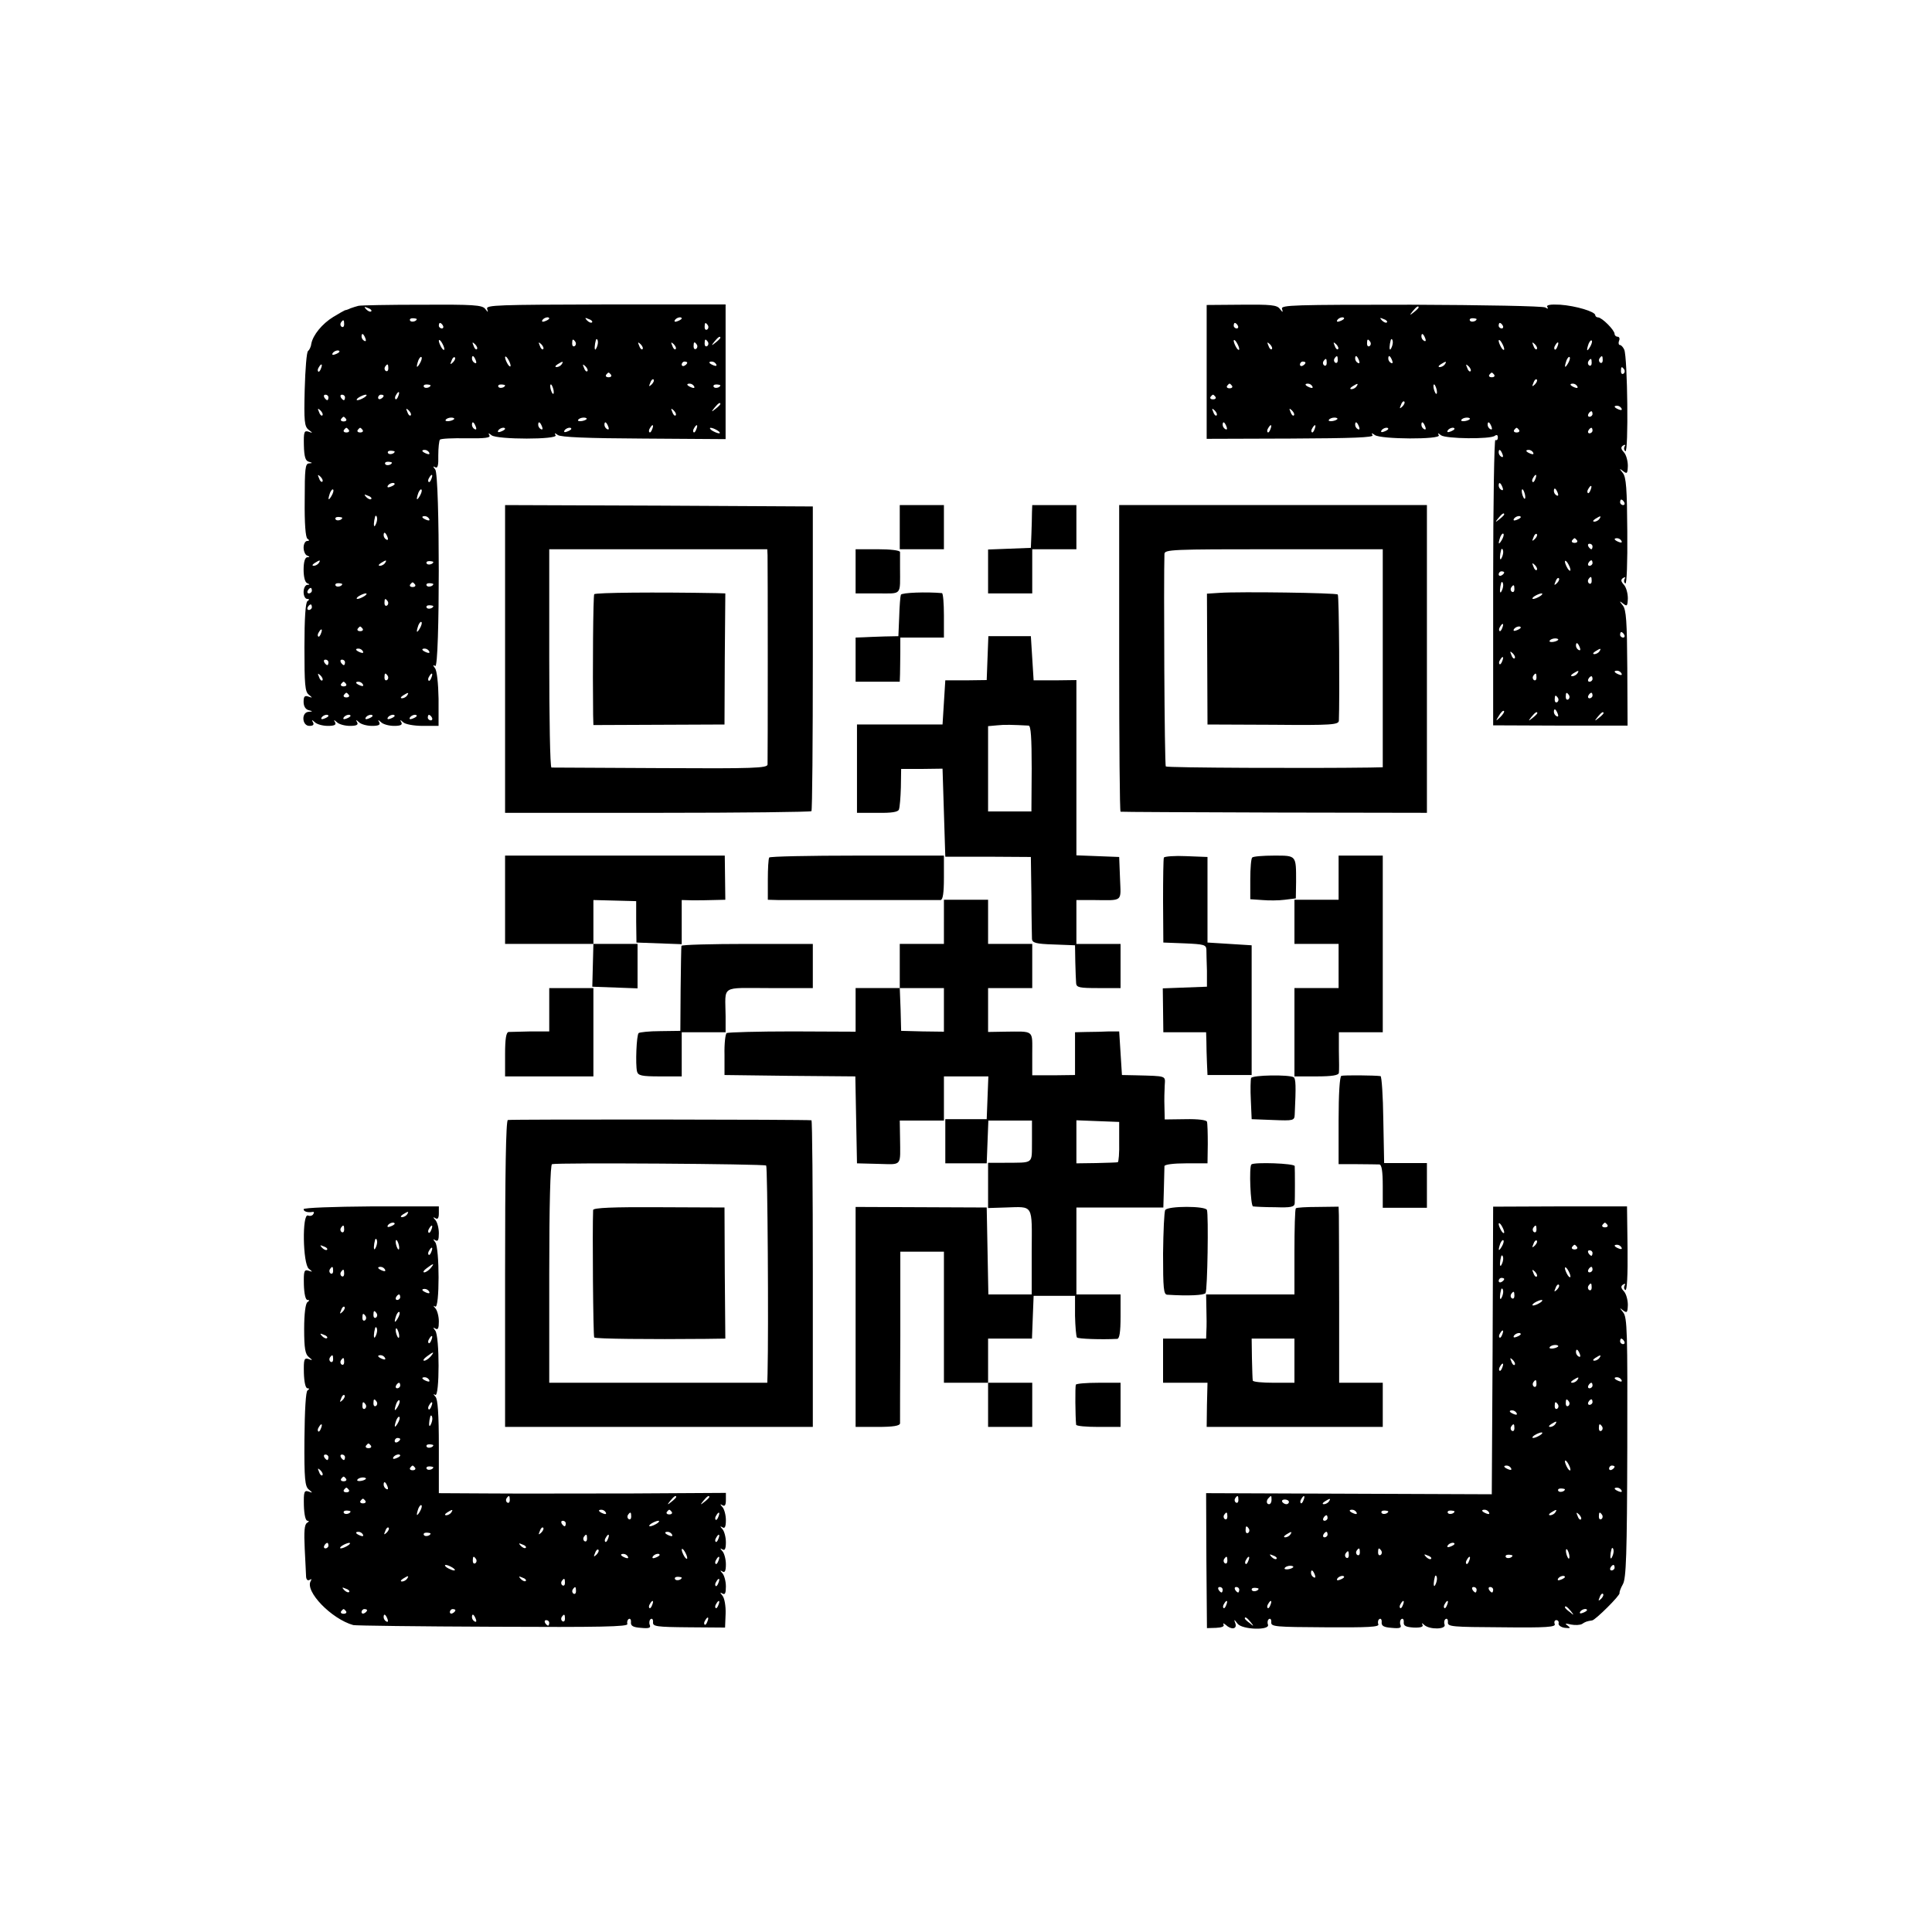 <?xml version="1.0" standalone="no"?>
<!DOCTYPE svg PUBLIC "-//W3C//DTD SVG 20010904//EN"
 "http://www.w3.org/TR/2001/REC-SVG-20010904/DTD/svg10.dtd">
<svg version="1.0" xmlns="http://www.w3.org/2000/svg"
 width="700pt" height="700pt" viewBox="0 0 700 700"
 preserveAspectRatio="xMidYMid meet">
<g transform="translate(0,700) scale(0.1,-0.1)"
fill="#000000" stroke="none">
<path d="M1299 5892 c-8 -2 -21 -6 -29 -9 -8 -4 -17 -7 -20 -7 -3 -1 -22 -12
-42 -24 -41 -25 -74 -66 -80 -97 -1 -11 -7 -23 -12 -27 -5 -3 -10 -66 -12
-139 -3 -115 -1 -134 14 -146 16 -12 16 -13 0 -7 -16 5 -18 -1 -17 -49 1 -43
6 -57 18 -60 14 -4 14 -5 0 -6 -13 -1 -15 -20 -15 -133 -1 -84 3 -136 10 -140
8 -5 7 -8 -1 -8 -7 0 -13 -11 -13 -24 0 -13 6 -27 13 -29 10 -4 10 -6 0 -6 -8
-1 -13 -17 -13 -45 0 -26 5 -46 13 -49 10 -4 10 -6 0 -6 -7 -1 -13 -12 -13
-26 0 -14 6 -25 13 -25 8 0 9 -3 1 -8 -7 -4 -11 -62 -11 -167 0 -135 2 -162
16 -172 14 -12 14 -12 -1 -7 -14 5 -18 1 -18 -19 0 -16 7 -27 18 -30 16 -4 16
-5 0 -6 -27 -2 -24 -51 3 -51 13 0 18 4 13 13 -6 10 -4 10 7 0 7 -7 28 -13 47
-13 24 0 31 4 26 13 -6 10 -4 10 7 0 7 -7 28 -13 47 -13 24 0 31 4 26 13 -6
10 -4 10 7 0 7 -7 28 -13 47 -13 24 0 31 4 26 13 -6 10 -4 10 7 0 7 -7 28 -13
47 -13 24 0 31 4 26 13 -6 10 -4 10 7 0 7 -7 38 -13 71 -13 l57 0 0 98 c-1 56
-6 103 -13 111 -8 11 -8 13 1 8 17 -10 17 691 0 712 -9 11 -9 13 0 8 9 -5 12
7 11 43 0 28 3 54 6 57 3 4 47 6 96 5 68 -1 89 2 83 11 -5 9 -3 9 8 0 20 -16
242 -16 232 0 -5 9 -3 9 8 1 10 -8 105 -12 311 -13 l297 -2 0 244 0 244 -435
0 c-391 -1 -434 -2 -429 -16 4 -14 4 -14 -7 0 -11 14 -43 16 -229 15 -120 0
-223 -2 -230 -4z m46 -20 c-3 -3 -11 0 -18 7 -9 10 -8 11 6 5 10 -3 15 -9 12
-12z m165 -28 c0 -8 -19 -13 -24 -6 -3 5 1 9 9 9 8 0 15 -2 15 -3z m480 2 c0
-2 -7 -7 -16 -10 -8 -3 -12 -2 -9 4 6 10 25 14 25 6z m155 -14 c-3 -3 -11 0
-18 7 -9 10 -8 11 6 5 10 -3 15 -9 12 -12z m325 14 c0 -2 -7 -7 -16 -10 -8 -3
-12 -2 -9 4 6 10 25 14 25 6z m-1223 -21 c0 -8 -4 -12 -9 -9 -5 3 -6 10 -3 15
9 13 12 11 12 -6z m358 -5 c3 -5 1 -10 -4 -10 -6 0 -11 5 -11 10 0 6 2 10 4
10 3 0 8 -4 11 -10z m960 1 c3 -5 2 -12 -3 -15 -5 -3 -9 1 -9 9 0 17 3 19 12
6z m-1241 -47 c3 -8 2 -12 -4 -9 -6 3 -10 10 -10 16 0 14 7 11 14 -7z m1286 2
c0 -2 -8 -10 -17 -17 -16 -13 -17 -12 -4 4 13 16 21 21 21 13z m-1000 -41 c0
-5 -5 -3 -10 5 -5 8 -10 20 -10 25 0 6 5 3 10 -5 5 -8 10 -19 10 -25z m475 26
c3 -5 2 -12 -3 -15 -5 -3 -9 1 -9 9 0 17 3 19 12 6z m81 -6 c-1 -8 -5 -17 -8
-21 -5 -4 -4 16 1 34 3 9 9 -1 7 -13z m399 6 c3 -5 2 -12 -3 -15 -5 -3 -9 1
-9 9 0 17 3 19 12 6z m-837 -26 c-3 -3 -9 2 -12 12 -6 14 -5 15 5 6 7 -7 10
-15 7 -18z m240 0 c-3 -3 -9 2 -12 12 -6 14 -5 15 5 6 7 -7 10 -15 7 -18z
m360 0 c-3 -3 -9 2 -12 12 -6 14 -5 15 5 6 7 -7 10 -15 7 -18z m120 0 c-3 -3
-9 2 -12 12 -6 14 -5 15 5 6 7 -7 10 -15 7 -18z m77 16 c3 -5 2 -12 -3 -15 -5
-3 -9 1 -9 9 0 17 3 19 12 6z m-1295 -25 c0 -2 -7 -7 -16 -10 -8 -3 -12 -2 -9
4 6 10 25 14 25 6z m291 -43 c-12 -20 -14 -14 -5 12 4 9 9 14 11 11 3 -2 0
-13 -6 -23z m120 4 c-10 -9 -11 -8 -5 6 3 10 9 15 12 12 3 -3 0 -11 -7 -18z
m83 7 c3 -8 2 -12 -4 -9 -6 3 -10 10 -10 16 0 14 7 11 14 -7z m126 -19 c0 -5
-5 -3 -10 5 -5 8 -10 20 -10 25 0 6 5 3 10 -5 5 -8 10 -19 10 -25z m185 5 c-3
-5 -12 -10 -18 -10 -7 0 -6 4 3 10 19 12 23 12 15 0z m455 6 c0 -3 -4 -8 -10
-11 -5 -3 -10 -1 -10 4 0 6 5 11 10 11 6 0 10 -2 10 -4z m105 -6 c3 -6 -1 -7
-9 -4 -18 7 -21 14 -7 14 6 0 13 -4 16 -10z m-1432 -15 c-3 -9 -8 -14 -10 -11
-3 3 -2 9 2 15 9 16 15 13 8 -4z m244 0 c0 -8 -4 -12 -9 -9 -5 3 -6 10 -3 15
9 13 12 11 12 -6z m721 -10 c-3 -3 -9 2 -12 12 -6 14 -5 15 5 6 7 -7 10 -15 7
-18z m86 -13 c3 -5 -1 -9 -9 -9 -8 0 -12 4 -9 9 3 4 7 8 9 8 2 0 6 -4 9 -8z
m147 -35 c-10 -9 -11 -8 -5 6 3 10 9 15 12 12 3 -3 0 -11 -7 -18z m-801 -3 c0
-8 -19 -13 -24 -6 -3 5 1 9 9 9 8 0 15 -2 15 -3z m270 0 c0 -8 -19 -13 -24 -6
-3 5 1 9 9 9 8 0 15 -2 15 -3z m176 -20 c1 -9 0 -13 -4 -10 -3 4 -7 14 -8 22
-1 9 0 13 4 10 3 -4 7 -14 8 -22z m509 16 c3 -6 -1 -7 -9 -4 -18 7 -21 14 -7
14 6 0 13 -4 16 -10z m95 4 c0 -8 -19 -13 -24 -6 -3 5 1 9 9 9 8 0 15 -2 15
-3z m-1167 -39 c-3 -9 -8 -14 -10 -11 -3 3 -2 9 2 15 9 16 15 13 8 -4z m-253
-5 c0 -5 -2 -10 -4 -10 -3 0 -8 5 -11 10 -3 6 -1 10 4 10 6 0 11 -4 11 -10z
m60 0 c0 -5 -2 -10 -4 -10 -3 0 -8 5 -11 10 -3 6 -1 10 4 10 6 0 11 -4 11 -10z
m70 0 c-8 -5 -19 -10 -25 -10 -5 0 -3 5 5 10 8 5 20 10 25 10 6 0 3 -5 -5 -10z
m70 6 c0 -3 -4 -8 -10 -11 -5 -3 -10 -1 -10 4 0 6 5 11 10 11 6 0 10 -2 10 -4z
m1220 -30 c0 -2 -8 -10 -17 -17 -16 -13 -17 -12 -4 4 13 16 21 21 21 13z
m-1442 -41 c-3 -3 -9 2 -12 12 -6 14 -5 15 5 6 7 -7 10 -15 7 -18z m320 0 c-3
-3 -9 2 -12 12 -6 14 -5 15 5 6 7 -7 10 -15 7 -18z m960 0 c-3 -3 -9 2 -12 12
-6 14 -5 15 5 6 7 -7 10 -15 7 -18z m-1194 -13 c3 -5 -1 -9 -9 -9 -8 0 -12 4
-9 9 3 4 7 8 9 8 2 0 6 -4 9 -8z m391 -1 c-9 -8 -36 -10 -30 -2 2 4 11 8 20 8
8 0 13 -3 10 -6z m480 0 c-9 -8 -36 -10 -30 -2 2 4 11 8 20 8 8 0 13 -3 10 -6z
m-401 -27 c3 -8 2 -12 -4 -9 -6 3 -10 10 -10 16 0 14 7 11 14 -7z m240 0 c3
-8 2 -12 -4 -9 -6 3 -10 10 -10 16 0 14 7 11 14 -7z m240 0 c3 -8 2 -12 -4 -9
-6 3 -10 10 -10 16 0 14 7 11 14 -7z m159 -9 c-3 -9 -8 -14 -10 -11 -3 3 -2 9
2 15 9 16 15 13 8 -4z m160 0 c-3 -9 -8 -14 -10 -11 -3 3 -2 9 2 15 9 16 15
13 8 -4z m-1259 -3 c3 -5 -1 -9 -9 -9 -8 0 -12 4 -9 9 3 4 7 8 9 8 2 0 6 -4 9
-8z m50 0 c3 -5 -1 -9 -9 -9 -8 0 -12 4 -9 9 3 4 7 8 9 8 2 0 6 -4 9 -8z m516
4 c0 -2 -7 -7 -16 -10 -8 -3 -12 -2 -9 4 6 10 25 14 25 6z m240 0 c0 -2 -7 -7
-16 -10 -8 -3 -12 -2 -9 4 6 10 25 14 25 6z m530 -6 c8 -5 11 -10 5 -10 -5 0
-17 5 -25 10 -8 5 -10 10 -5 10 6 0 17 -5 25 -10z m-1170 -76 c0 -8 -19 -13
-24 -6 -3 5 1 9 9 9 8 0 15 -2 15 -3z m125 -4 c3 -6 -1 -7 -9 -4 -18 7 -21 14
-7 14 6 0 13 -4 16 -10z m-135 -36 c0 -8 -19 -13 -24 -6 -3 5 1 9 9 9 8 0 15
-2 15 -3z m-252 -69 c-3 -3 -9 2 -12 12 -6 14 -5 15 5 6 7 -7 10 -15 7 -18z
m395 10 c-3 -9 -8 -14 -10 -11 -3 3 -2 9 2 15 9 16 15 13 8 -4z m-133 -19 c0
-2 -7 -7 -16 -10 -8 -3 -12 -2 -9 4 6 10 25 14 25 6z m-229 -43 c-12 -20 -14
-14 -5 12 4 9 9 14 11 11 3 -2 0 -13 -6 -23z m320 0 c-12 -20 -14 -14 -5 12 4
9 9 14 11 11 3 -2 0 -13 -6 -23z m-176 -11 c-3 -3 -11 0 -18 7 -9 10 -8 11 6
5 10 -3 15 -9 12 -12z m-105 -68 c0 -8 -19 -13 -24 -6 -3 5 1 9 9 9 8 0 15 -2
15 -3z m126 -9 c-1 -8 -5 -17 -8 -21 -5 -4 -4 16 1 34 3 9 9 -1 7 -13z m189 5
c3 -6 -1 -7 -9 -4 -18 7 -21 14 -7 14 6 0 13 -4 16 -10z m-151 -66 c3 -8 2
-12 -4 -9 -6 3 -10 10 -10 16 0 14 7 11 14 -7z m-249 -94 c-3 -5 -12 -10 -18
-10 -7 0 -6 4 3 10 19 12 23 12 15 0z m240 0 c-3 -5 -12 -10 -18 -10 -7 0 -6
4 3 10 19 12 23 12 15 0z m175 4 c0 -8 -19 -13 -24 -6 -3 5 1 9 9 9 8 0 15 -2
15 -3z m-330 -80 c0 -8 -19 -13 -24 -6 -3 5 1 9 9 9 8 0 15 -2 15 -3z m264 -2
c3 -5 -1 -9 -9 -9 -8 0 -12 4 -9 9 3 4 7 8 9 8 2 0 6 -4 9 -8z m66 2 c0 -8
-19 -13 -24 -6 -3 5 1 9 9 9 8 0 15 -2 15 -3z m-440 -24 c0 -5 -5 -10 -11 -10
-5 0 -7 5 -4 10 3 6 8 10 11 10 2 0 4 -4 4 -10z m190 -20 c-8 -5 -19 -10 -25
-10 -5 0 -3 5 5 10 8 5 20 10 25 10 6 0 3 -5 -5 -10z m85 -19 c3 -5 2 -12 -3
-15 -5 -3 -9 1 -9 9 0 17 3 19 12 6z m-275 -21 c0 -5 -5 -10 -11 -10 -5 0 -7
5 -4 10 3 6 8 10 11 10 2 0 4 -4 4 -10z m440 4 c0 -8 -19 -13 -24 -6 -3 5 1 9
9 9 8 0 15 -2 15 -3z m-49 -81 c-12 -20 -14 -14 -5 12 4 9 9 14 11 11 3 -2 0
-13 -6 -23z m-207 -1 c3 -5 -1 -9 -9 -9 -8 0 -12 4 -9 9 3 4 7 8 9 8 2 0 6 -4
9 -8z m-151 -17 c-3 -9 -8 -14 -10 -11 -3 3 -2 9 2 15 9 16 15 13 8 -4z m152
-65 c3 -6 -1 -7 -9 -4 -18 7 -21 14 -7 14 6 0 13 -4 16 -10z m240 0 c3 -6 -1
-7 -9 -4 -18 7 -21 14 -7 14 6 0 13 -4 16 -10z m-365 -40 c0 -5 -2 -10 -4 -10
-3 0 -8 5 -11 10 -3 6 -1 10 4 10 6 0 11 -4 11 -10z m60 0 c0 -5 -2 -10 -4
-10 -3 0 -8 5 -11 10 -3 6 -1 10 4 10 6 0 11 -4 11 -10z m-82 -65 c-3 -3 -9 2
-12 12 -6 14 -5 15 5 6 7 -7 10 -15 7 -18z m237 16 c3 -5 2 -12 -3 -15 -5 -3
-9 1 -9 9 0 17 3 19 12 6z m158 -6 c-3 -9 -8 -14 -10 -11 -3 3 -2 9 2 15 9 16
15 13 8 -4z m-309 -23 c3 -5 -1 -9 -9 -9 -8 0 -12 4 -9 9 3 4 7 8 9 8 2 0 6
-4 9 -8z m61 -2 c3 -6 -1 -7 -9 -4 -18 7 -21 14 -7 14 6 0 13 -4 16 -10z m-51
-38 c3 -5 -1 -9 -9 -9 -8 0 -12 4 -9 9 3 4 7 8 9 8 2 0 6 -4 9 -8z m211 -2
c-3 -5 -12 -10 -18 -10 -7 0 -6 4 3 10 19 12 23 12 15 0z m-285 -74 c0 -2 -7
-7 -16 -10 -8 -3 -12 -2 -9 4 6 10 25 14 25 6z m80 0 c0 -2 -7 -7 -16 -10 -8
-3 -12 -2 -9 4 6 10 25 14 25 6z m80 0 c0 -2 -7 -7 -16 -10 -8 -3 -12 -2 -9 4
6 10 25 14 25 6z m80 0 c0 -2 -7 -7 -16 -10 -8 -3 -12 -2 -9 4 6 10 25 14 25
6z m80 0 c0 -2 -7 -7 -16 -10 -8 -3 -12 -2 -9 4 6 10 25 14 25 6z m55 -6 c3
-5 1 -10 -4 -10 -6 0 -11 5 -11 10 0 6 2 10 4 10 3 0 8 -4 11 -10z"/>
<path d="M4372 5653 l0 -243 304 1 c227 1 302 4 297 12 -5 9 -3 9 8 1 20 -16
242 -17 232 -1 -5 9 -3 9 8 0 17 -13 179 -15 195 -2 7 5 11 3 11 -6 0 -8 -4
-12 -9 -9 -4 3 -8 -229 -8 -514 l0 -520 243 -1 244 0 -1 208 c-1 169 -4 212
-16 227 -14 17 -13 18 1 7 14 -11 16 -9 17 19 0 18 -6 40 -14 49 -12 13 -12
19 -3 25 7 4 10 3 5 -4 -3 -6 -2 -13 3 -16 5 -3 8 76 7 188 -1 155 -4 197 -16
212 -14 17 -13 18 1 7 14 -11 16 -9 17 19 0 18 -6 40 -14 49 -12 13 -12 19 -3
25 7 4 10 3 5 -4 -3 -6 -2 -13 3 -17 12 -7 8 340 -4 368 -4 9 -11 17 -16 17
-4 0 -6 7 -3 15 4 8 1 15 -5 15 -6 0 -11 5 -11 10 0 14 -46 60 -60 60 -5 0
-10 4 -10 8 0 13 -71 34 -127 38 -36 2 -51 -1 -47 -8 5 -7 2 -8 -7 -2 -8 5
-223 9 -487 10 -424 0 -472 -1 -467 -15 4 -14 3 -14 -8 0 -10 14 -33 16 -139
15 l-126 -1 0 -242z m768 233 c0 -2 -8 -10 -17 -17 -16 -13 -17 -12 -4 4 13
16 21 21 21 13z m-270 -40 c0 -2 -7 -7 -16 -10 -8 -3 -12 -2 -9 4 6 10 25 14
25 6z m155 -14 c-3 -3 -11 0 -18 7 -9 10 -8 11 6 5 10 -3 15 -9 12 -12z m325
12 c0 -8 -19 -13 -24 -6 -3 5 1 9 9 9 8 0 15 -2 15 -3z m-865 -24 c3 -5 1 -10
-4 -10 -6 0 -11 5 -11 10 0 6 2 10 4 10 3 0 8 -4 11 -10z m960 0 c3 -5 1 -10
-4 -10 -6 0 -11 5 -11 10 0 6 2 10 4 10 3 0 8 -4 11 -10z m-281 -46 c3 -8 2
-12 -4 -9 -6 3 -10 10 -10 16 0 14 7 11 14 -7z m-674 -39 c0 -5 -5 -3 -10 5
-5 8 -10 20 -10 25 0 6 5 3 10 -5 5 -8 10 -19 10 -25z m475 26 c3 -5 2 -12 -3
-15 -5 -3 -9 1 -9 9 0 17 3 19 12 6z m81 -6 c-1 -8 -5 -17 -8 -21 -5 -4 -4 16
1 34 3 9 9 -1 7 -13z m404 -20 c0 -5 -5 -3 -10 5 -5 8 -10 20 -10 25 0 6 5 3
10 -5 5 -8 10 -19 10 -25z m311 8 c-12 -20 -14 -14 -5 12 4 9 9 14 11 11 3 -2
0 -13 -6 -23z m-1153 -8 c-3 -3 -9 2 -12 12 -6 14 -5 15 5 6 7 -7 10 -15 7
-18z m240 0 c-3 -3 -9 2 -12 12 -6 14 -5 15 5 6 7 -7 10 -15 7 -18z m720 0
c-3 -3 -9 2 -12 12 -6 14 -5 15 5 6 7 -7 10 -15 7 -18z m75 10 c-3 -9 -8 -14
-10 -11 -3 3 -2 9 2 15 9 16 15 13 8 -4z m-796 -50 c0 -8 -4 -12 -9 -9 -5 3
-6 10 -3 15 9 13 12 11 12 -6z m77 -1 c3 -8 2 -12 -4 -9 -6 3 -10 10 -10 16 0
14 7 11 14 -7z m120 0 c3 -8 2 -12 -4 -9 -6 3 -10 10 -10 16 0 14 7 11 14 -7z
m637 -11 c-12 -20 -14 -14 -5 12 4 9 9 14 11 11 3 -2 0 -13 -6 -23z m126 12
c0 -8 -4 -12 -9 -9 -5 3 -6 10 -3 15 9 13 12 11 12 -6z m-1000 -10 c0 -8 -4
-12 -9 -9 -5 3 -6 10 -3 15 9 13 12 11 12 -6z m960 0 c0 -8 -4 -12 -9 -9 -5 3
-6 10 -3 15 9 13 12 11 12 -6z m-1037 1 c0 -3 -4 -8 -10 -11 -5 -3 -10 -1 -10
4 0 6 5 11 10 11 6 0 10 -2 10 -4z m505 -6 c-3 -5 -12 -10 -18 -10 -7 0 -6 4
3 10 19 12 23 12 15 0z m93 -25 c-3 -3 -9 2 -12 12 -6 14 -5 15 5 6 7 -7 10
-15 7 -18z m557 6 c3 -5 2 -12 -3 -15 -5 -3 -9 1 -9 9 0 17 3 19 12 6z m-471
-19 c3 -5 -1 -9 -9 -9 -8 0 -12 4 -9 9 3 4 7 8 9 8 2 0 6 -4 9 -8z m147 -35
c-10 -9 -11 -8 -5 6 3 10 9 15 12 12 3 -3 0 -11 -7 -18z m-1097 -5 c3 -5 -1
-9 -9 -9 -8 0 -12 4 -9 9 3 4 7 8 9 8 2 0 6 -4 9 -8z m291 -2 c3 -6 -1 -7 -9
-4 -18 7 -21 14 -7 14 6 0 13 -4 16 -10z m160 0 c-3 -5 -12 -10 -18 -10 -7 0
-6 4 3 10 19 12 23 12 15 0z m291 -16 c1 -9 0 -13 -4 -10 -3 4 -7 14 -8 22 -1
9 0 13 4 10 3 -4 7 -14 8 -22z m509 16 c3 -6 -1 -7 -9 -4 -18 7 -21 14 -7 14
6 0 13 -4 16 -10z m-1311 -38 c3 -5 -1 -9 -9 -9 -8 0 -12 4 -9 9 3 4 7 8 9 8
2 0 6 -4 9 -8z m677 -35 c-10 -9 -11 -8 -5 6 3 10 9 15 12 12 3 -3 0 -11 -7
-18z m794 -7 c3 -6 -1 -7 -9 -4 -18 7 -21 14 -7 14 6 0 13 -4 16 -10z m-1467
-25 c-3 -3 -9 2 -12 12 -6 14 -5 15 5 6 7 -7 10 -15 7 -18z m280 0 c-3 -3 -9
2 -12 12 -6 14 -5 15 5 6 7 -7 10 -15 7 -18z m1082 5 c0 -5 -5 -10 -11 -10 -5
0 -7 5 -4 10 3 6 8 10 11 10 2 0 4 -4 4 -10z m-925 -19 c-9 -8 -36 -10 -30 -2
2 4 11 8 20 8 8 0 13 -3 10 -6z m480 0 c-9 -8 -36 -10 -30 -2 2 4 11 8 20 8 8
0 13 -3 10 -6z m-881 -27 c3 -8 2 -12 -4 -9 -6 3 -10 10 -10 16 0 14 7 11 14
-7z m480 0 c3 -8 2 -12 -4 -9 -6 3 -10 10 -10 16 0 14 7 11 14 -7z m240 0 c3
-8 2 -12 -4 -9 -6 3 -10 10 -10 16 0 14 7 11 14 -7z m240 0 c3 -8 2 -12 -4 -9
-6 3 -10 10 -10 16 0 14 7 11 14 -7z m-801 -9 c-3 -9 -8 -14 -10 -11 -3 3 -2
9 2 15 9 16 15 13 8 -4z m160 0 c-3 -9 -8 -14 -10 -11 -3 3 -2 9 2 15 9 16 15
13 8 -4z m267 1 c0 -2 -7 -7 -16 -10 -8 -3 -12 -2 -9 4 6 10 25 14 25 6z m240
0 c0 -2 -7 -7 -16 -10 -8 -3 -12 -2 -9 4 6 10 25 14 25 6z m234 -4 c3 -5 -1
-9 -9 -9 -8 0 -12 4 -9 9 3 4 7 8 9 8 2 0 6 -4 9 -8z m266 -2 c0 -5 -5 -10
-11 -10 -5 0 -7 5 -4 10 3 6 8 10 11 10 2 0 4 -4 4 -10z m-326 -86 c3 -8 2
-12 -4 -9 -6 3 -10 10 -10 16 0 14 7 11 14 -7z m111 6 c3 -6 -1 -7 -9 -4 -18
7 -21 14 -7 14 6 0 13 -4 16 -10z m8 -95 c-3 -9 -8 -14 -10 -11 -3 3 -2 9 2
15 9 16 15 13 8 -4z m-119 -31 c3 -8 2 -12 -4 -9 -6 3 -10 10 -10 16 0 14 7
11 14 -7z m319 -9 c-3 -9 -8 -14 -10 -11 -3 3 -2 9 2 15 9 16 15 13 8 -4z
m-237 -21 c1 -9 0 -13 -4 -10 -3 4 -7 14 -8 22 -1 9 0 13 4 10 3 -4 7 -14 8
-22z m118 10 c3 -8 2 -12 -4 -9 -6 3 -10 10 -10 16 0 14 7 11 14 -7z m241 -34
c3 -5 1 -10 -4 -10 -6 0 -11 5 -11 10 0 6 2 10 4 10 3 0 8 -4 11 -10z m-435
-44 c0 -2 -8 -10 -17 -17 -16 -13 -17 -12 -4 4 13 16 21 21 21 13z m60 -10 c0
-2 -7 -7 -16 -10 -8 -3 -12 -2 -9 4 6 10 25 14 25 6z m285 -6 c-3 -5 -12 -10
-18 -10 -7 0 -6 4 3 10 19 12 23 12 15 0z m-354 -77 c-12 -20 -14 -14 -5 12 4
9 9 14 11 11 3 -2 0 -13 -6 -23z m120 4 c-10 -9 -11 -8 -5 6 3 10 9 15 12 12
3 -3 0 -11 -7 -18z m153 -5 c3 -5 -1 -9 -9 -9 -8 0 -12 4 -9 9 3 4 7 8 9 8 2
0 6 -4 9 -8z m161 -2 c3 -6 -1 -7 -9 -4 -18 7 -21 14 -7 14 6 0 13 -4 16 -10z
m-105 -20 c0 -5 -2 -10 -4 -10 -3 0 -8 5 -11 10 -3 6 -1 10 4 10 6 0 11 -4 11
-10z m-324 -25 c-1 -8 -5 -17 -8 -21 -5 -4 -4 16 1 34 3 9 9 -1 7 -13z m244
-60 c0 -5 -5 -3 -10 5 -5 8 -10 20 -10 25 0 6 5 3 10 -5 5 -8 10 -19 10 -25z
m80 25 c0 -5 -5 -10 -11 -10 -5 0 -7 5 -4 10 3 6 8 10 11 10 2 0 4 -4 4 -10z
m-202 -25 c-3 -3 -9 2 -12 12 -6 14 -5 15 5 6 7 -7 10 -15 7 -18z m-118 -9 c0
-3 -4 -8 -10 -11 -5 -3 -10 -1 -10 4 0 6 5 11 10 11 6 0 10 -2 10 -4z m191
-39 c-10 -9 -11 -8 -5 6 3 10 9 15 12 12 3 -3 0 -11 -7 -18z m126 8 c0 -8 -4
-12 -9 -9 -5 3 -6 10 -3 15 9 13 12 11 12 -6z m-321 -20 c-1 -8 -5 -17 -8 -21
-5 -4 -4 16 1 34 3 9 9 -1 7 -13z m41 -10 c0 -8 -4 -12 -9 -9 -5 3 -6 10 -3
15 9 13 12 11 12 -6z m93 -25 c-8 -5 -19 -10 -25 -10 -5 0 -3 5 5 10 8 5 20
10 25 10 6 0 3 -5 -5 -10z m-137 -115 c-3 -9 -8 -14 -10 -11 -3 3 -2 9 2 15 9
16 15 13 8 -4z m67 1 c0 -2 -7 -7 -16 -10 -8 -3 -12 -2 -9 4 6 10 25 14 25 6z
m375 -26 c3 -5 1 -10 -4 -10 -6 0 -11 5 -11 10 0 6 2 10 4 10 3 0 8 -4 11 -10z
m-240 -19 c-9 -8 -36 -10 -30 -2 2 4 11 8 20 8 8 0 13 -3 10 -6z m79 -27 c3
-8 2 -12 -4 -9 -6 3 -10 10 -10 16 0 14 7 11 14 -7z m71 -14 c-3 -5 -12 -10
-18 -10 -7 0 -6 4 3 10 19 12 23 12 15 0z m-307 -25 c-3 -3 -9 2 -12 12 -6 14
-5 15 5 6 7 -7 10 -15 7 -18z m-45 -10 c-3 -9 -8 -14 -10 -11 -3 3 -2 9 2 15
9 16 15 13 8 -4z m272 -45 c-3 -5 -12 -10 -18 -10 -7 0 -6 4 3 10 19 12 23 12
15 0z m160 0 c3 -6 -1 -7 -9 -4 -18 7 -21 14 -7 14 6 0 13 -4 16 -10z m-308
-15 c0 -8 -4 -12 -9 -9 -5 3 -6 10 -3 15 9 13 12 11 12 -6z m203 -5 c0 -5 -5
-10 -11 -10 -5 0 -7 5 -4 10 3 6 8 10 11 10 2 0 4 -4 4 -10z m-85 -59 c3 -5 2
-12 -3 -15 -5 -3 -9 1 -9 9 0 17 3 19 12 6z m85 -1 c0 -5 -5 -10 -11 -10 -5 0
-7 5 -4 10 3 6 8 10 11 10 2 0 4 -4 4 -10z m-125 -9 c3 -5 2 -12 -3 -15 -5 -3
-9 1 -9 9 0 17 3 19 12 6z m-209 -69 c-17 -16 -18 -16 -5 5 7 12 15 20 18 17
3 -2 -3 -12 -13 -22z m208 12 c3 -8 2 -12 -4 -9 -6 3 -10 10 -10 16 0 14 7 11
14 -7z m-74 2 c0 -2 -8 -10 -17 -17 -16 -13 -17 -12 -4 4 13 16 21 21 21 13z
m240 0 c0 -2 -8 -10 -17 -17 -16 -13 -17 -12 -4 4 13 16 21 21 21 13z"/>
<path d="M1830 4612 l0 -557 553 0 c303 0 554 3 557 6 3 4 5 254 5 556 l0 548
-558 3 -557 2 0 -558z m951 376 c1 -29 1 -738 0 -758 -1 -13 -50 -15 -388 -13
-214 1 -391 2 -395 2 -5 1 -8 179 -8 396 l0 395 395 0 395 0 1 -22z"/>
<path d="M2153 4847 c-4 -6 -6 -273 -4 -438 l1 -36 238 1 237 1 1 238 2 237
-32 1 c-220 4 -439 2 -443 -4z"/>
<path d="M3260 5090 l0 -80 80 0 80 0 0 80 0 80 -80 0 -80 0 0 -80z"/>
<path d="M3739 5143 c0 -16 -1 -50 -2 -78 l-2 -50 -77 -3 -78 -3 0 -79 0 -80
80 0 80 0 0 80 0 80 80 0 80 0 0 80 0 80 -80 0 -80 0 -1 -27z"/>
<path d="M4055 4615 c0 -305 2 -556 5 -556 3 -1 254 -2 558 -3 l552 -1 0 557
0 558 -558 0 -557 0 0 -555z m955 0 l0 -395 -47 -1 c-212 -3 -735 -1 -739 4
-5 4 -8 679 -5 770 1 16 27 17 396 17 l395 0 0 -395z"/>
<path d="M4419 4852 l-46 -3 1 -237 1 -237 238 -1 c213 -2 237 0 238 15 3 79
1 453 -4 457 -5 6 -355 11 -428 6z"/>
<path d="M3100 4930 l0 -80 80 0 c90 0 81 -10 81 95 0 25 0 50 0 55 -1 6 -35
10 -81 10 l-80 0 0 -80z"/>
<path d="M3264 4845 c-2 -5 -5 -41 -6 -80 l-3 -70 -50 -1 c-27 -1 -62 -2 -77
-3 l-28 -1 0 -80 0 -80 80 0 80 0 1 28 c0 15 1 51 1 80 l0 52 79 0 79 0 0 80
c0 44 -3 80 -7 81 -55 5 -146 2 -149 -6z"/>
<path d="M3578 4616 l-3 -80 -75 -1 -75 0 -5 -80 -5 -80 -155 0 -155 0 0 -160
0 -160 74 0 c52 -1 75 3 78 12 3 8 6 44 7 80 l1 67 75 0 75 1 5 -159 5 -160
155 0 155 -1 2 -140 c0 -77 2 -148 2 -157 1 -14 14 -18 79 -20 l77 -3 1 -60
c1 -33 2 -68 3 -77 1 -16 12 -18 81 -18 l80 0 0 80 0 80 -80 0 -80 0 0 79 0
80 58 0 c114 -1 103 -9 100 79 l-3 77 -77 3 -78 3 0 317 0 318 -77 -1 -78 0
-5 80 -5 80 -77 0 -77 0 -3 -79z m149 -245 c8 -1 11 -43 11 -156 l-1 -155 -79
0 -78 0 0 154 0 155 33 3 c27 3 56 2 114 -1z"/>
<path d="M1830 3740 l0 -160 160 0 160 0 -2 -77 -2 -78 82 -3 82 -3 0 81 0 80
-80 0 -80 0 0 79 0 80 78 -2 77 -2 0 -75 1 -75 82 -3 82 -3 0 80 0 80 38 -1
c20 0 56 0 78 1 l42 1 -1 80 -1 80 -398 0 -398 0 0 -160z"/>
<path d="M2787 3893 c-3 -5 -5 -41 -5 -80 l0 -73 36 -1 c44 0 571 0 590 0 8 1
12 24 12 81 l0 80 -314 0 c-173 0 -317 -3 -319 -7z"/>
<path d="M4217 3893 c-2 -4 -3 -75 -3 -158 l1 -150 78 -3 c68 -3 77 -5 78 -22
0 -11 1 -46 2 -77 l0 -58 -80 -3 -80 -3 1 -79 1 -80 78 0 77 0 1 -32 c0 -18 1
-53 2 -78 l2 -45 80 0 80 0 0 235 0 235 -80 5 -80 5 0 155 0 155 -77 3 c-42 2
-78 -1 -81 -5z"/>
<path d="M4537 3893 c-4 -3 -7 -39 -7 -79 l0 -72 43 -3 c23 -2 60 -2 82 1 l40
5 1 60 c0 97 2 95 -80 95 -40 0 -76 -3 -79 -7z"/>
<path d="M4850 3820 l0 -80 -80 0 -80 0 0 -80 0 -80 80 0 80 0 0 -80 0 -80
-80 0 -80 0 0 -160 0 -160 80 0 c57 0 80 4 81 13 1 6 1 42 0 80 l0 67 79 0 80
0 0 320 0 320 -80 0 -80 0 0 -80z"/>
<path d="M3420 3660 l0 -80 -80 0 -80 0 0 -80 0 -80 -80 0 -80 0 0 -79 0 -79
-228 1 c-126 0 -233 -3 -239 -6 -5 -3 -9 -39 -8 -79 l0 -73 237 -3 237 -2 3
-158 3 -157 78 -2 c87 -2 79 -11 78 95 l-1 62 80 0 80 0 0 80 0 80 80 0 81 0
-3 -77 -3 -78 -75 0 -75 0 0 -80 0 -80 75 0 75 0 3 78 3 77 79 0 79 0 0 -75
c-1 -85 9 -77 -101 -78 l-58 0 0 -82 0 -82 63 2 c103 3 96 15 95 -161 l0 -154
-79 0 -78 0 -3 158 -3 157 -237 1 -238 1 0 -399 0 -398 80 0 c57 0 80 4 81 13
0 6 0 149 1 317 l0 305 79 0 79 0 0 -237 0 -238 80 0 80 0 0 -80 0 -80 80 0
80 0 0 80 0 80 -80 0 -80 0 0 80 0 80 80 0 79 0 3 78 3 77 75 0 75 0 0 -72 c1
-40 4 -75 7 -79 5 -5 87 -8 146 -5 8 1 12 24 12 81 l0 80 -80 0 -80 0 0 158 0
157 157 0 158 0 2 70 c1 39 2 75 2 80 1 6 34 10 78 10 l78 0 1 70 c0 39 -1 75
-3 81 -2 6 -33 10 -78 9 l-75 -1 -1 46 c-1 25 0 60 1 78 2 35 9 33 -105 36
l-50 1 -5 79 -5 79 -37 0 c-21 -1 -57 -2 -81 -2 l-42 -1 0 -77 0 -78 -77 -1
-78 0 0 78 c0 88 9 81 -102 80 l-58 -1 0 80 0 79 80 0 80 0 0 80 0 80 -80 0
-80 0 0 80 0 80 -80 0 -80 0 0 -80z m0 -319 l0 -79 -77 1 -78 2 -2 78 -3 77
80 0 80 0 0 -79z m635 -478 c1 -40 -2 -73 -5 -74 -3 -1 -38 -2 -78 -3 l-72 -1
0 78 0 78 77 -3 78 -3 0 -72z"/>
<path d="M2469 3573 c-1 -5 -2 -75 -3 -158 l-1 -150 -73 -1 c-39 0 -75 -4 -78
-7 -8 -7 -12 -114 -6 -139 4 -15 16 -18 83 -18 l79 0 0 80 0 80 79 0 80 0 0
58 c-1 115 -21 102 159 102 l157 0 0 80 0 80 -237 0 c-131 0 -239 -3 -239 -7z"/>
<path d="M1990 3342 l0 -79 -67 0 c-38 -1 -74 -2 -80 -2 -9 -1 -13 -24 -13
-81 l0 -80 160 0 160 0 0 160 0 160 -80 0 -80 0 0 -78z"/>
<path d="M4533 3094 c-2 -6 -3 -42 -1 -80 l3 -69 78 -3 c74 -3 77 -2 78 20 5
104 4 130 -4 135 -17 10 -150 8 -154 -3z"/>
<path d="M4860 3102 c-6 -2 -10 -65 -10 -162 l0 -158 68 0 c37 0 73 -1 80 -1
8 -1 12 -24 12 -79 l0 -78 80 0 80 0 0 81 0 81 -77 0 -78 0 -3 157 c-1 86 -6
157 -10 158 -20 3 -133 4 -142 1z"/>
<path d="M1840 2942 c-7 -3 -10 -192 -10 -558 l0 -554 558 0 557 0 0 555 c0
305 -2 556 -5 556 -12 3 -1091 4 -1100 1z m936 -165 c5 -5 9 -588 5 -754 l-1
-33 -395 0 -395 0 0 394 c0 254 4 396 10 398 19 6 770 1 776 -5z"/>
<path d="M2149 2616 c-3 -71 0 -459 4 -462 5 -5 201 -7 403 -5 l72 1 -2 238
-1 237 -237 1 c-167 1 -238 -2 -239 -10z"/>
<path d="M4534 2781 c-9 -9 -3 -151 6 -152 6 -1 42 -3 80 -3 57 -2 70 1 71 14
1 16 1 119 0 135 -1 10 -147 15 -157 6z"/>
<path d="M1100 2619 c0 -9 15 -13 33 -10 5 1 6 -3 2 -8 -3 -6 -12 -8 -19 -5
-22 9 -19 -176 3 -193 15 -12 14 -12 -1 -7 -16 5 -18 -1 -17 -50 1 -34 6 -56
13 -56 8 0 8 -2 0 -8 -7 -4 -12 -42 -12 -97 0 -71 4 -92 17 -102 15 -12 14
-13 -1 -7 -16 5 -18 -1 -17 -50 1 -34 6 -56 13 -56 7 0 8 -3 0 -8 -6 -4 -10
-70 -11 -177 -1 -145 2 -171 16 -182 15 -12 14 -13 -1 -7 -16 5 -18 -1 -17
-50 1 -34 6 -56 13 -56 7 0 6 -3 -2 -8 -9 -6 -11 -31 -8 -93 2 -46 5 -92 5
-102 1 -11 6 -15 13 -11 6 4 8 3 4 -4 -23 -37 75 -138 154 -160 8 -2 236 -5
507 -6 388 -2 490 0 486 10 -2 6 0 15 5 18 5 3 9 -2 8 -12 -1 -13 8 -18 36
-20 30 -3 37 0 32 11 -3 8 -1 18 4 21 5 3 9 -2 8 -12 -1 -15 12 -17 130 -18
l131 -1 2 50 c1 28 -4 56 -11 65 -10 12 -10 14 0 8 9 -5 12 2 12 26 0 19 -6
40 -12 47 -10 11 -10 13 0 7 8 -5 12 2 12 26 0 19 -6 40 -12 47 -10 11 -10 13
0 7 8 -5 12 2 12 26 0 19 -6 40 -12 47 -10 11 -10 13 0 7 8 -5 12 2 12 26 0
19 -6 40 -12 47 -10 11 -10 13 0 7 8 -5 12 1 12 19 l0 26 -337 -2 c-186 0
-420 -1 -520 0 l-183 1 0 168 c0 121 -4 172 -12 181 -9 10 -9 12 -1 7 16 -9
16 213 0 233 -9 12 -9 13 1 7 9 -5 12 2 12 26 0 19 -6 40 -12 47 -9 10 -9 12
-1 7 16 -9 16 213 0 233 -9 12 -9 13 1 7 9 -5 12 2 12 26 0 19 -6 40 -12 47
-10 11 -10 13 0 7 8 -5 12 1 12 18 l0 25 -245 0 c-137 -1 -245 -5 -245 -10z
m375 -19 c-3 -5 -12 -10 -18 -10 -7 0 -6 4 3 10 19 12 23 12 15 0z m-45 -34
c0 -2 -7 -7 -16 -10 -8 -3 -12 -2 -9 4 6 10 25 14 25 6z m-183 -21 c0 -8 -4
-12 -9 -9 -5 3 -6 10 -3 15 9 13 12 11 12 -6z m316 0 c-3 -9 -8 -14 -10 -11
-3 3 -2 9 2 15 9 16 15 13 8 -4z m-197 -50 c-1 -8 -5 -17 -8 -21 -5 -4 -4 16
1 34 3 9 9 -1 7 -13z m80 -11 c1 -9 0 -13 -4 -10 -3 4 -7 14 -8 22 -1 9 0 13
4 10 3 -4 7 -14 8 -22z m-261 -12 c-3 -3 -11 0 -18 7 -9 10 -8 11 6 5 10 -3
15 -9 12 -12z m378 -7 c-3 -9 -8 -14 -10 -11 -3 3 -2 9 2 15 9 16 15 13 8 -4z
m-3 -60 c-7 -8 -17 -15 -23 -15 -6 0 -2 7 9 15 25 19 30 19 14 0z m-353 -10
c0 -8 -4 -12 -9 -9 -5 3 -6 10 -3 15 9 13 12 11 12 -6z m188 5 c3 -6 -1 -7 -9
-4 -18 7 -21 14 -7 14 6 0 13 -4 16 -10z m-148 -15 c0 -8 -4 -12 -9 -9 -5 3
-6 10 -3 15 9 13 12 11 12 -6z m308 -65 c3 -6 -1 -7 -9 -4 -18 7 -21 14 -7 14
6 0 13 -4 16 -10z m-105 -20 c0 -5 -5 -10 -11 -10 -5 0 -7 5 -4 10 3 6 8 10
11 10 2 0 4 -4 4 -10z m-209 -53 c-10 -9 -11 -8 -5 6 3 10 9 15 12 12 3 -3 0
-11 -7 -18z m124 -6 c3 -5 2 -12 -3 -15 -5 -3 -9 1 -9 9 0 17 3 19 12 6z m76
-18 c-12 -20 -14 -14 -5 12 4 9 9 14 11 11 3 -2 0 -13 -6 -23z m-116 8 c3 -5
2 -12 -3 -15 -5 -3 -9 1 -9 9 0 17 3 19 12 6z m41 -56 c-1 -8 -5 -17 -8 -21
-5 -4 -4 16 1 34 3 9 9 -1 7 -13z m80 -11 c1 -9 0 -13 -4 -10 -3 4 -7 14 -8
22 -1 9 0 13 4 10 3 -4 7 -14 8 -22z m-261 -12 c-3 -3 -11 0 -18 7 -9 10 -8
11 6 5 10 -3 15 -9 12 -12z m378 -7 c-3 -9 -8 -14 -10 -11 -3 3 -2 9 2 15 9
16 15 13 8 -4z m-3 -60 c-7 -8 -17 -15 -23 -15 -6 0 -2 7 9 15 25 19 30 19 14
0z m-353 -10 c0 -8 -4 -12 -9 -9 -5 3 -6 10 -3 15 9 13 12 11 12 -6z m188 5
c3 -6 -1 -7 -9 -4 -18 7 -21 14 -7 14 6 0 13 -4 16 -10z m-148 -15 c0 -8 -4
-12 -9 -9 -5 3 -6 10 -3 15 9 13 12 11 12 -6z m308 -65 c3 -6 -1 -7 -9 -4 -18
7 -21 14 -7 14 6 0 13 -4 16 -10z m-105 -20 c0 -5 -5 -10 -11 -10 -5 0 -7 5
-4 10 3 6 8 10 11 10 2 0 4 -4 4 -10z m-209 -53 c-10 -9 -11 -8 -5 6 3 10 9
15 12 12 3 -3 0 -11 -7 -18z m124 -6 c3 -5 2 -12 -3 -15 -5 -3 -9 1 -9 9 0 17
3 19 12 6z m76 -18 c-12 -20 -14 -14 -5 12 4 9 9 14 11 11 3 -2 0 -13 -6 -23z
m-116 8 c3 -5 2 -12 -3 -15 -5 -3 -9 1 -9 9 0 17 3 19 12 6z m238 -6 c-3 -9
-8 -14 -10 -11 -3 3 -2 9 2 15 9 16 15 13 8 -4z m-122 -62 c-12 -20 -14 -14
-5 12 4 9 9 14 11 11 3 -2 0 -13 -6 -23z m125 12 c-1 -8 -5 -17 -8 -21 -5 -4
-4 16 1 34 3 9 9 -1 7 -13z m-403 -30 c-3 -9 -8 -14 -10 -11 -3 3 -2 9 2 15 9
16 15 13 8 -4z m287 -39 c0 -3 -4 -8 -10 -11 -5 -3 -10 -1 -10 4 0 6 5 11 10
11 6 0 10 -2 10 -4z m-106 -24 c3 -5 -1 -9 -9 -9 -8 0 -12 4 -9 9 3 4 7 8 9 8
2 0 6 -4 9 -8z m226 2 c0 -8 -19 -13 -24 -6 -3 5 1 9 9 9 8 0 15 -2 15 -3z
m-380 -44 c0 -5 -2 -10 -4 -10 -3 0 -8 5 -11 10 -3 6 -1 10 4 10 6 0 11 -4 11
-10z m60 0 c0 -5 -2 -10 -4 -10 -3 0 -8 5 -11 10 -3 6 -1 10 4 10 6 0 11 -4
11 -10z m200 6 c0 -2 -7 -7 -16 -10 -8 -3 -12 -2 -9 4 6 10 25 14 25 6z m54
-44 c3 -5 -1 -9 -9 -9 -8 0 -12 4 -9 9 3 4 7 8 9 8 2 0 6 -4 9 -8z m66 2 c0
-8 -19 -13 -24 -6 -3 5 1 9 9 9 8 0 15 -2 15 -3z m-402 -29 c-3 -3 -9 2 -12
12 -6 14 -5 15 5 6 7 -7 10 -15 7 -18z m86 -13 c3 -5 -1 -9 -9 -9 -8 0 -12 4
-9 9 3 4 7 8 9 8 2 0 6 -4 9 -8z m71 -1 c-9 -8 -36 -10 -30 -2 2 4 11 8 20 8
8 0 13 -3 10 -6z m79 -27 c3 -8 2 -12 -4 -9 -6 3 -10 10 -10 16 0 14 7 11 14
-7z m-140 -12 c3 -5 -1 -9 -9 -9 -8 0 -12 4 -9 9 3 4 7 8 9 8 2 0 6 -4 9 -8z
m583 -37 c0 -8 -4 -12 -9 -9 -5 3 -6 10 -3 15 9 13 12 11 12 -6z m603 11 c0
-2 -8 -10 -17 -17 -16 -13 -17 -12 -4 4 13 16 21 21 21 13z m120 0 c0 -2 -8
-10 -17 -17 -16 -13 -17 -12 -4 4 13 16 21 21 21 13z m-1246 -14 c3 -5 -1 -9
-9 -9 -8 0 -12 4 -9 9 3 4 7 8 9 8 2 0 6 -4 9 -8z m197 -39 c-12 -20 -14 -14
-5 12 4 9 9 14 11 11 3 -2 0 -13 -6 -23z m-251 1 c0 -8 -19 -13 -24 -6 -3 5 1
9 9 9 8 0 15 -2 15 -3z m365 -4 c-3 -5 -12 -10 -18 -10 -7 0 -6 4 3 10 19 12
23 12 15 0z m560 0 c3 -6 -1 -7 -9 -4 -18 7 -21 14 -7 14 6 0 13 -4 16 -10z
m239 2 c3 -5 -1 -9 -9 -9 -8 0 -12 4 -9 9 3 4 7 8 9 8 2 0 6 -4 9 -8z m-147
-17 c0 -8 -4 -12 -9 -9 -5 3 -6 10 -3 15 9 13 12 11 12 -6z m316 0 c-3 -9 -8
-14 -10 -11 -3 3 -2 9 2 15 9 16 15 13 8 -4z m-553 -25 c0 -5 -2 -10 -4 -10
-3 0 -8 5 -11 10 -3 6 -1 10 4 10 6 0 11 -4 11 -10z m330 0 c-8 -5 -19 -10
-25 -10 -5 0 -3 5 5 10 8 5 20 10 25 10 6 0 3 -5 -5 -10z m-979 -33 c-10 -9
-11 -8 -5 6 3 10 9 15 12 12 3 -3 0 -11 -7 -18z m560 0 c-10 -9 -11 -8 -5 6 3
10 9 15 12 12 3 -3 0 -11 -7 -18z m-646 -7 c3 -6 -1 -7 -9 -4 -18 7 -21 14 -7
14 6 0 13 -4 16 -10z m245 4 c0 -8 -19 -13 -24 -6 -3 5 1 9 9 9 8 0 15 -2 15
-3z m875 -4 c3 -6 -1 -7 -9 -4 -18 7 -21 14 -7 14 6 0 13 -4 16 -10z m-308
-15 c0 -8 -4 -12 -9 -9 -5 3 -6 10 -3 15 9 13 12 11 12 -6z m76 0 c-3 -9 -8
-14 -10 -11 -3 3 -2 9 2 15 9 16 15 13 8 -4z m400 0 c-3 -9 -8 -14 -10 -11 -3
3 -2 9 2 15 9 16 15 13 8 -4z m-1413 -25 c0 -5 -5 -10 -11 -10 -5 0 -7 5 -4
10 3 6 8 10 11 10 2 0 4 -4 4 -10z m70 0 c-8 -5 -19 -10 -25 -10 -5 0 -3 5 5
10 8 5 20 10 25 10 6 0 3 -5 -5 -10z m645 -8 c-3 -3 -11 0 -18 7 -9 10 -8 11
6 5 10 -3 15 -9 12 -12z m256 -25 c-10 -9 -11 -8 -5 6 3 10 9 15 12 12 3 -3 0
-11 -7 -18z m329 -12 c0 -5 -5 -3 -10 5 -5 8 -10 20 -10 25 0 6 5 3 10 -5 5
-8 10 -19 10 -25z m-215 5 c3 -6 -1 -7 -9 -4 -18 7 -21 14 -7 14 6 0 13 -4 16
-10z m115 6 c0 -2 -7 -7 -16 -10 -8 -3 -12 -2 -9 4 6 10 25 14 25 6z m-665
-15 c3 -5 2 -12 -3 -15 -5 -3 -9 1 -9 9 0 17 3 19 12 6z m878 -6 c-3 -9 -8
-14 -10 -11 -3 3 -2 9 2 15 9 16 15 13 8 -4z m-963 -25 c8 -5 11 -10 5 -10 -5
0 -17 5 -25 10 -8 5 -10 10 -5 10 6 0 17 -5 25 -10z m-165 -40 c-3 -5 -12 -10
-18 -10 -7 0 -6 4 3 10 19 12 23 12 15 0z m430 -8 c-3 -3 -11 0 -18 7 -9 10
-8 11 6 5 10 -3 15 -9 12 -12z m565 12 c0 -8 -19 -13 -24 -6 -3 5 1 9 9 9 8 0
15 -2 15 -3z m-423 -19 c0 -8 -4 -12 -9 -9 -5 3 -6 10 -3 15 9 13 12 11 12 -6z
m556 0 c-3 -9 -8 -14 -10 -11 -3 3 -2 9 2 15 9 16 15 13 8 -4z m-1338 -33 c-3
-3 -11 0 -18 7 -9 10 -8 11 6 5 10 -3 15 -9 12 -12z m822 3 c0 -8 -4 -12 -9
-9 -5 3 -6 10 -3 15 9 13 12 11 12 -6z m276 -50 c-3 -9 -8 -14 -10 -11 -3 3
-2 9 2 15 9 16 15 13 8 -4z m240 0 c-3 -9 -8 -14 -10 -11 -3 3 -2 9 2 15 9 16
15 13 8 -4z m-1349 -23 c3 -5 -1 -9 -9 -9 -8 0 -12 4 -9 9 3 4 7 8 9 8 2 0 6
-4 9 -8z m76 4 c0 -3 -4 -8 -10 -11 -5 -3 -10 -1 -10 4 0 6 5 11 10 11 6 0 10
-2 10 -4z m320 0 c0 -3 -4 -8 -10 -11 -5 -3 -10 -1 -10 4 0 6 5 11 10 11 6 0
10 -2 10 -4z m-246 -32 c3 -8 2 -12 -4 -9 -6 3 -10 10 -10 16 0 14 7 11 14 -7z
m320 0 c3 -8 2 -12 -4 -9 -6 3 -10 10 -10 16 0 14 7 11 14 -7z m323 1 c0 -8
-4 -12 -9 -9 -5 3 -6 10 -3 15 9 13 12 11 12 -6z m516 -10 c-3 -9 -8 -14 -10
-11 -3 3 -2 9 2 15 9 16 15 13 8 -4z m-573 -5 c0 -5 -2 -10 -4 -10 -3 0 -8 5
-11 10 -3 6 -1 10 4 10 6 0 11 -4 11 -10z"/>
<path d="M4222 2616 c-4 -6 -7 -77 -8 -158 0 -127 2 -148 15 -149 78 -5 134
-2 139 6 7 11 11 283 5 301 -5 15 -141 15 -151 0z"/>
<path d="M4695 2622 c-3 -3 -5 -74 -5 -159 l0 -153 -160 0 -160 0 1 -52 c1
-29 1 -65 0 -80 l-1 -28 -78 0 -78 0 0 -80 0 -80 81 0 80 0 -2 -80 -1 -80 319
0 319 0 0 80 0 80 -79 0 -79 0 0 288 c0 158 -1 301 -1 318 l-1 32 -75 -1 c-41
0 -77 -2 -80 -5z m-5 -552 l0 -80 -75 0 c-41 0 -75 3 -76 8 -1 4 -2 40 -3 80
l-1 72 77 0 78 0 0 -80z"/>
<path d="M5408 2107 l-3 -521 -517 2 -518 2 1 -244 2 -245 33 1 c21 1 31 5 27
12 -3 6 0 5 8 -1 20 -19 42 -16 35 5 -6 16 -5 16 8 -1 17 -22 119 -25 110 -3
-3 8 -1 17 4 20 5 3 9 -2 8 -12 -1 -16 15 -17 196 -18 157 -1 196 1 192 11 -3
7 -1 16 4 19 5 3 9 -2 8 -12 -1 -13 8 -18 36 -20 30 -3 37 0 32 11 -3 8 -1 18
4 21 5 3 9 -2 8 -12 -1 -13 8 -17 36 -19 26 -1 36 3 32 10 -4 8 -2 7 7 -1 19
-17 80 -16 73 2 -3 8 -1 17 4 20 5 3 9 -2 8 -12 -1 -16 15 -17 196 -18 164 -2
196 1 191 12 -3 8 0 14 6 14 6 0 10 -6 8 -12 -1 -7 9 -14 23 -16 20 -2 22 -1
10 8 -12 8 -9 9 12 4 15 -3 33 -2 40 2 12 8 17 10 37 13 12 2 101 90 99 99 -1
4 4 18 12 32 12 21 15 107 16 495 1 419 0 472 -15 490 -14 18 -14 18 0 7 14
-10 16 -8 17 20 0 18 -6 40 -14 49 -12 13 -12 19 -3 25 7 4 10 3 5 -4 -3 -6
-2 -13 3 -16 6 -4 9 54 8 148 l-2 155 -242 0 -243 -1 -2 -521z m42 428 c0 -5
-5 -3 -10 5 -5 8 -10 20 -10 25 0 6 5 3 10 -5 5 -8 10 -19 10 -25z m374 27 c3
-5 -1 -9 -9 -9 -8 0 -12 4 -9 9 3 4 7 8 9 8 2 0 6 -4 9 -8z m-257 -17 c0 -8
-4 -12 -9 -9 -5 3 -6 10 -3 15 9 13 12 11 12 -6z m-126 -62 c-12 -20 -14 -14
-5 12 4 9 9 14 11 11 3 -2 0 -13 -6 -23z m120 4 c-10 -9 -11 -8 -5 6 3 10 9
15 12 12 3 -3 0 -11 -7 -18z m153 -5 c3 -5 -1 -9 -9 -9 -8 0 -12 4 -9 9 3 4 7
8 9 8 2 0 6 -4 9 -8z m161 -2 c3 -6 -1 -7 -9 -4 -18 7 -21 14 -7 14 6 0 13 -4
16 -10z m-105 -20 c0 -5 -2 -10 -4 -10 -3 0 -8 5 -11 10 -3 6 -1 10 4 10 6 0
11 -4 11 -10z m-324 -25 c-1 -8 -5 -17 -8 -21 -5 -4 -4 16 1 34 3 9 9 -1 7
-13z m244 -60 c0 -5 -5 -3 -10 5 -5 8 -10 20 -10 25 0 6 5 3 10 -5 5 -8 10
-19 10 -25z m80 25 c0 -5 -5 -10 -11 -10 -5 0 -7 5 -4 10 3 6 8 10 11 10 2 0
4 -4 4 -10z m-202 -25 c-3 -3 -9 2 -12 12 -6 14 -5 15 5 6 7 -7 10 -15 7 -18z
m-118 -9 c0 -3 -4 -8 -10 -11 -5 -3 -10 -1 -10 4 0 6 5 11 10 11 6 0 10 -2 10
-4z m191 -39 c-10 -9 -11 -8 -5 6 3 10 9 15 12 12 3 -3 0 -11 -7 -18z m126 8
c0 -8 -4 -12 -9 -9 -5 3 -6 10 -3 15 9 13 12 11 12 -6z m-321 -20 c-1 -8 -5
-17 -8 -21 -5 -4 -4 16 1 34 3 9 9 -1 7 -13z m41 -10 c0 -8 -4 -12 -9 -9 -5 3
-6 10 -3 15 9 13 12 11 12 -6z m93 -25 c-8 -5 -19 -10 -25 -10 -5 0 -3 5 5 10
8 5 20 10 25 10 6 0 3 -5 -5 -10z m-137 -115 c-3 -9 -8 -14 -10 -11 -3 3 -2 9
2 15 9 16 15 13 8 -4z m67 1 c0 -2 -7 -7 -16 -10 -8 -3 -12 -2 -9 4 6 10 25
14 25 6z m375 -26 c3 -5 1 -10 -4 -10 -6 0 -11 5 -11 10 0 6 2 10 4 10 3 0 8
-4 11 -10z m-240 -19 c-9 -8 -36 -10 -30 -2 2 4 11 8 20 8 8 0 13 -3 10 -6z
m79 -27 c3 -8 2 -12 -4 -9 -6 3 -10 10 -10 16 0 14 7 11 14 -7z m71 -14 c-3
-5 -12 -10 -18 -10 -7 0 -6 4 3 10 19 12 23 12 15 0z m-307 -25 c-3 -3 -9 2
-12 12 -6 14 -5 15 5 6 7 -7 10 -15 7 -18z m-45 -10 c-3 -9 -8 -14 -10 -11 -3
3 -2 9 2 15 9 16 15 13 8 -4z m272 -45 c-3 -5 -12 -10 -18 -10 -7 0 -6 4 3 10
19 12 23 12 15 0z m160 0 c3 -6 -1 -7 -9 -4 -18 7 -21 14 -7 14 6 0 13 -4 16
-10z m-308 -15 c0 -8 -4 -12 -9 -9 -5 3 -6 10 -3 15 9 13 12 11 12 -6z m203
-5 c0 -5 -5 -10 -11 -10 -5 0 -7 5 -4 10 3 6 8 10 11 10 2 0 4 -4 4 -10z m-85
-59 c3 -5 2 -12 -3 -15 -5 -3 -9 1 -9 9 0 17 3 19 12 6z m85 -1 c0 -5 -5 -10
-11 -10 -5 0 -7 5 -4 10 3 6 8 10 11 10 2 0 4 -4 4 -10z m-125 -9 c3 -5 2 -12
-3 -15 -5 -3 -9 1 -9 9 0 17 3 19 12 6z m-150 -31 c3 -6 -1 -7 -9 -4 -18 7
-21 14 -7 14 6 0 13 -4 16 -10z m140 -40 c-3 -5 -12 -10 -18 -10 -7 0 -6 4 3
10 19 12 23 12 15 0z m-148 -15 c0 -8 -4 -12 -9 -9 -5 3 -6 10 -3 15 9 13 12
11 12 -6z m318 6 c3 -5 2 -12 -3 -15 -5 -3 -9 1 -9 9 0 17 3 19 12 6z m-225
-31 c-8 -5 -19 -10 -25 -10 -5 0 -3 5 5 10 8 5 20 10 25 10 6 0 3 -5 -5 -10z
m110 -125 c0 -5 -5 -3 -10 5 -5 8 -10 20 -10 25 0 6 5 3 10 -5 5 -8 10 -19 10
-25z m-215 5 c3 -6 -1 -7 -9 -4 -18 7 -21 14 -7 14 6 0 13 -4 16 -10z m375 6
c0 -3 -4 -8 -10 -11 -5 -3 -10 -1 -10 4 0 6 5 11 10 11 6 0 10 -2 10 -4z
m-180 -82 c0 -8 -19 -13 -24 -6 -3 5 1 9 9 9 8 0 15 -2 15 -3z m205 -4 c3 -6
-1 -7 -9 -4 -18 7 -21 14 -7 14 6 0 13 -4 16 -10z m-1388 -35 c0 -8 -4 -12 -9
-9 -5 3 -6 10 -3 15 9 13 12 11 12 -6z m120 0 c0 -8 -4 -15 -9 -15 -10 0 -11
14 -1 23 9 10 10 9 10 -8z m116 0 c-3 -9 -8 -14 -10 -11 -3 3 -2 9 2 15 9 16
15 13 8 -4z m-53 -7 c0 -4 -4 -8 -9 -8 -6 0 -12 4 -15 8 -3 5 1 9 9 9 8 0 15
-4 15 -9z m145 2 c-3 -5 -12 -10 -18 -10 -7 0 -6 4 3 10 19 12 23 12 15 0z
m100 -40 c3 -6 -1 -7 -9 -4 -18 7 -21 14 -7 14 6 0 13 -4 16 -10z m115 4 c0
-8 -19 -13 -24 -6 -3 5 1 9 9 9 8 0 15 -2 15 -3z m240 0 c0 -8 -19 -13 -24 -6
-3 5 1 9 9 9 8 0 15 -2 15 -3z m125 -4 c3 -6 -1 -7 -9 -4 -18 7 -21 14 -7 14
6 0 13 -4 16 -10z m240 0 c-3 -5 -12 -10 -18 -10 -7 0 -6 4 3 10 19 12 23 12
15 0z m-1188 -15 c0 -8 -4 -12 -9 -9 -5 3 -6 10 -3 15 9 13 12 11 12 -6z
m1281 -10 c-3 -3 -9 2 -12 12 -6 14 -5 15 5 6 7 -7 10 -15 7 -18z m77 16 c3
-5 2 -12 -3 -15 -5 -3 -9 1 -9 9 0 17 3 19 12 6z m-995 -11 c0 -5 -5 -10 -11
-10 -5 0 -7 5 -4 10 3 6 8 10 11 10 2 0 4 -4 4 -10z m-285 -39 c3 -5 2 -12 -3
-15 -5 -3 -9 1 -9 9 0 17 3 19 12 6z m150 -21 c-3 -5 -12 -10 -18 -10 -7 0 -6
4 3 10 19 12 23 12 15 0z m135 0 c0 -5 -5 -10 -11 -10 -5 0 -7 5 -4 10 3 6 8
10 11 10 2 0 4 -4 4 -10z m460 -34 c0 -2 -7 -7 -16 -10 -8 -3 -12 -2 -9 4 6
10 25 14 25 6z m-343 -31 c0 -8 -4 -12 -9 -9 -5 3 -6 10 -3 15 9 13 12 11 12
-6z m78 6 c3 -5 2 -12 -3 -15 -5 -3 -9 1 -9 9 0 17 3 19 12 6z m681 -17 c1 -9
0 -13 -4 -10 -3 4 -7 14 -8 22 -1 9 0 13 4 10 3 -4 7 -14 8 -22z m160 11 c-1
-8 -5 -17 -8 -21 -5 -4 -4 16 1 34 3 9 9 -1 7 -13z m-959 -10 c0 -8 -4 -12 -9
-9 -5 3 -6 10 -3 15 9 13 12 11 12 -6z m-262 -13 c-3 -3 -11 0 -18 7 -9 10 -8
11 6 5 10 -3 15 -9 12 -12z m560 0 c-3 -3 -11 0 -18 7 -9 10 -8 11 6 5 10 -3
15 -9 12 -12z m295 12 c0 -8 -19 -13 -24 -6 -3 5 1 9 9 9 8 0 15 -2 15 -3z
m-1033 -19 c0 -8 -4 -12 -9 -9 -5 3 -6 10 -3 15 9 13 12 11 12 -6z m76 0 c-3
-9 -8 -14 -10 -11 -3 3 -2 9 2 15 9 16 15 13 8 -4z m800 0 c-3 -9 -8 -14 -10
-11 -3 3 -2 9 2 15 9 16 15 13 8 -4z m-638 -24 c-9 -8 -36 -10 -30 -2 2 4 11
8 20 8 8 0 13 -3 10 -6z m1165 -1 c0 -5 -5 -10 -11 -10 -5 0 -7 5 -4 10 3 6 8
10 11 10 2 0 4 -4 4 -10z m-1086 -26 c3 -8 2 -12 -4 -9 -6 3 -10 10 -10 16 0
14 7 11 14 -7z m106 -8 c0 -2 -7 -7 -16 -10 -8 -3 -12 -2 -9 4 6 10 25 14 25
6z m336 -11 c-1 -8 -5 -17 -8 -21 -5 -4 -4 16 1 34 3 9 9 -1 7 -13z m464 11
c0 -2 -7 -7 -16 -10 -8 -3 -12 -2 -9 4 6 10 25 14 25 6z m-1240 -46 c0 -5 -2
-10 -4 -10 -3 0 -8 5 -11 10 -3 6 -1 10 4 10 6 0 11 -4 11 -10z m60 0 c0 -5
-2 -10 -4 -10 -3 0 -8 5 -11 10 -3 6 -1 10 4 10 6 0 11 -4 11 -10z m70 4 c0
-8 -19 -13 -24 -6 -3 5 1 9 9 9 8 0 15 -2 15 -3z m790 -4 c0 -5 -2 -10 -4 -10
-3 0 -8 5 -11 10 -3 6 -1 10 4 10 6 0 11 -4 11 -10z m60 0 c0 -5 -2 -10 -4
-10 -3 0 -8 5 -11 10 -3 6 -1 10 4 10 6 0 11 -4 11 -10z m391 -33 c-10 -9 -11
-8 -5 6 3 10 9 15 12 12 3 -3 0 -11 -7 -18z m-1358 -22 c-3 -9 -8 -14 -10 -11
-3 3 -2 9 2 15 9 16 15 13 8 -4z m160 0 c-3 -9 -8 -14 -10 -11 -3 3 -2 9 2 15
9 16 15 13 8 -4z m480 0 c-3 -9 -8 -14 -10 -11 -3 3 -2 9 2 15 9 16 15 13 8
-4z m160 0 c-3 -9 -8 -14 -10 -11 -3 3 -2 9 2 15 9 16 15 13 8 -4z m448 -22
c13 -16 12 -17 -3 -4 -10 7 -18 15 -18 17 0 8 8 3 21 -13z m59 3 c0 -2 -7 -7
-16 -10 -8 -3 -12 -2 -9 4 6 10 25 14 25 6z m-1219 -43 c13 -16 12 -17 -3 -4
-10 7 -18 15 -18 17 0 8 8 3 21 -13z"/>
<path d="M3898 1983 c-3 -7 -2 -115 1 -145 1 -5 37 -8 81 -8 l80 0 0 80 0 80
-79 0 c-44 0 -81 -3 -83 -7z"/>
</g>
</svg>
